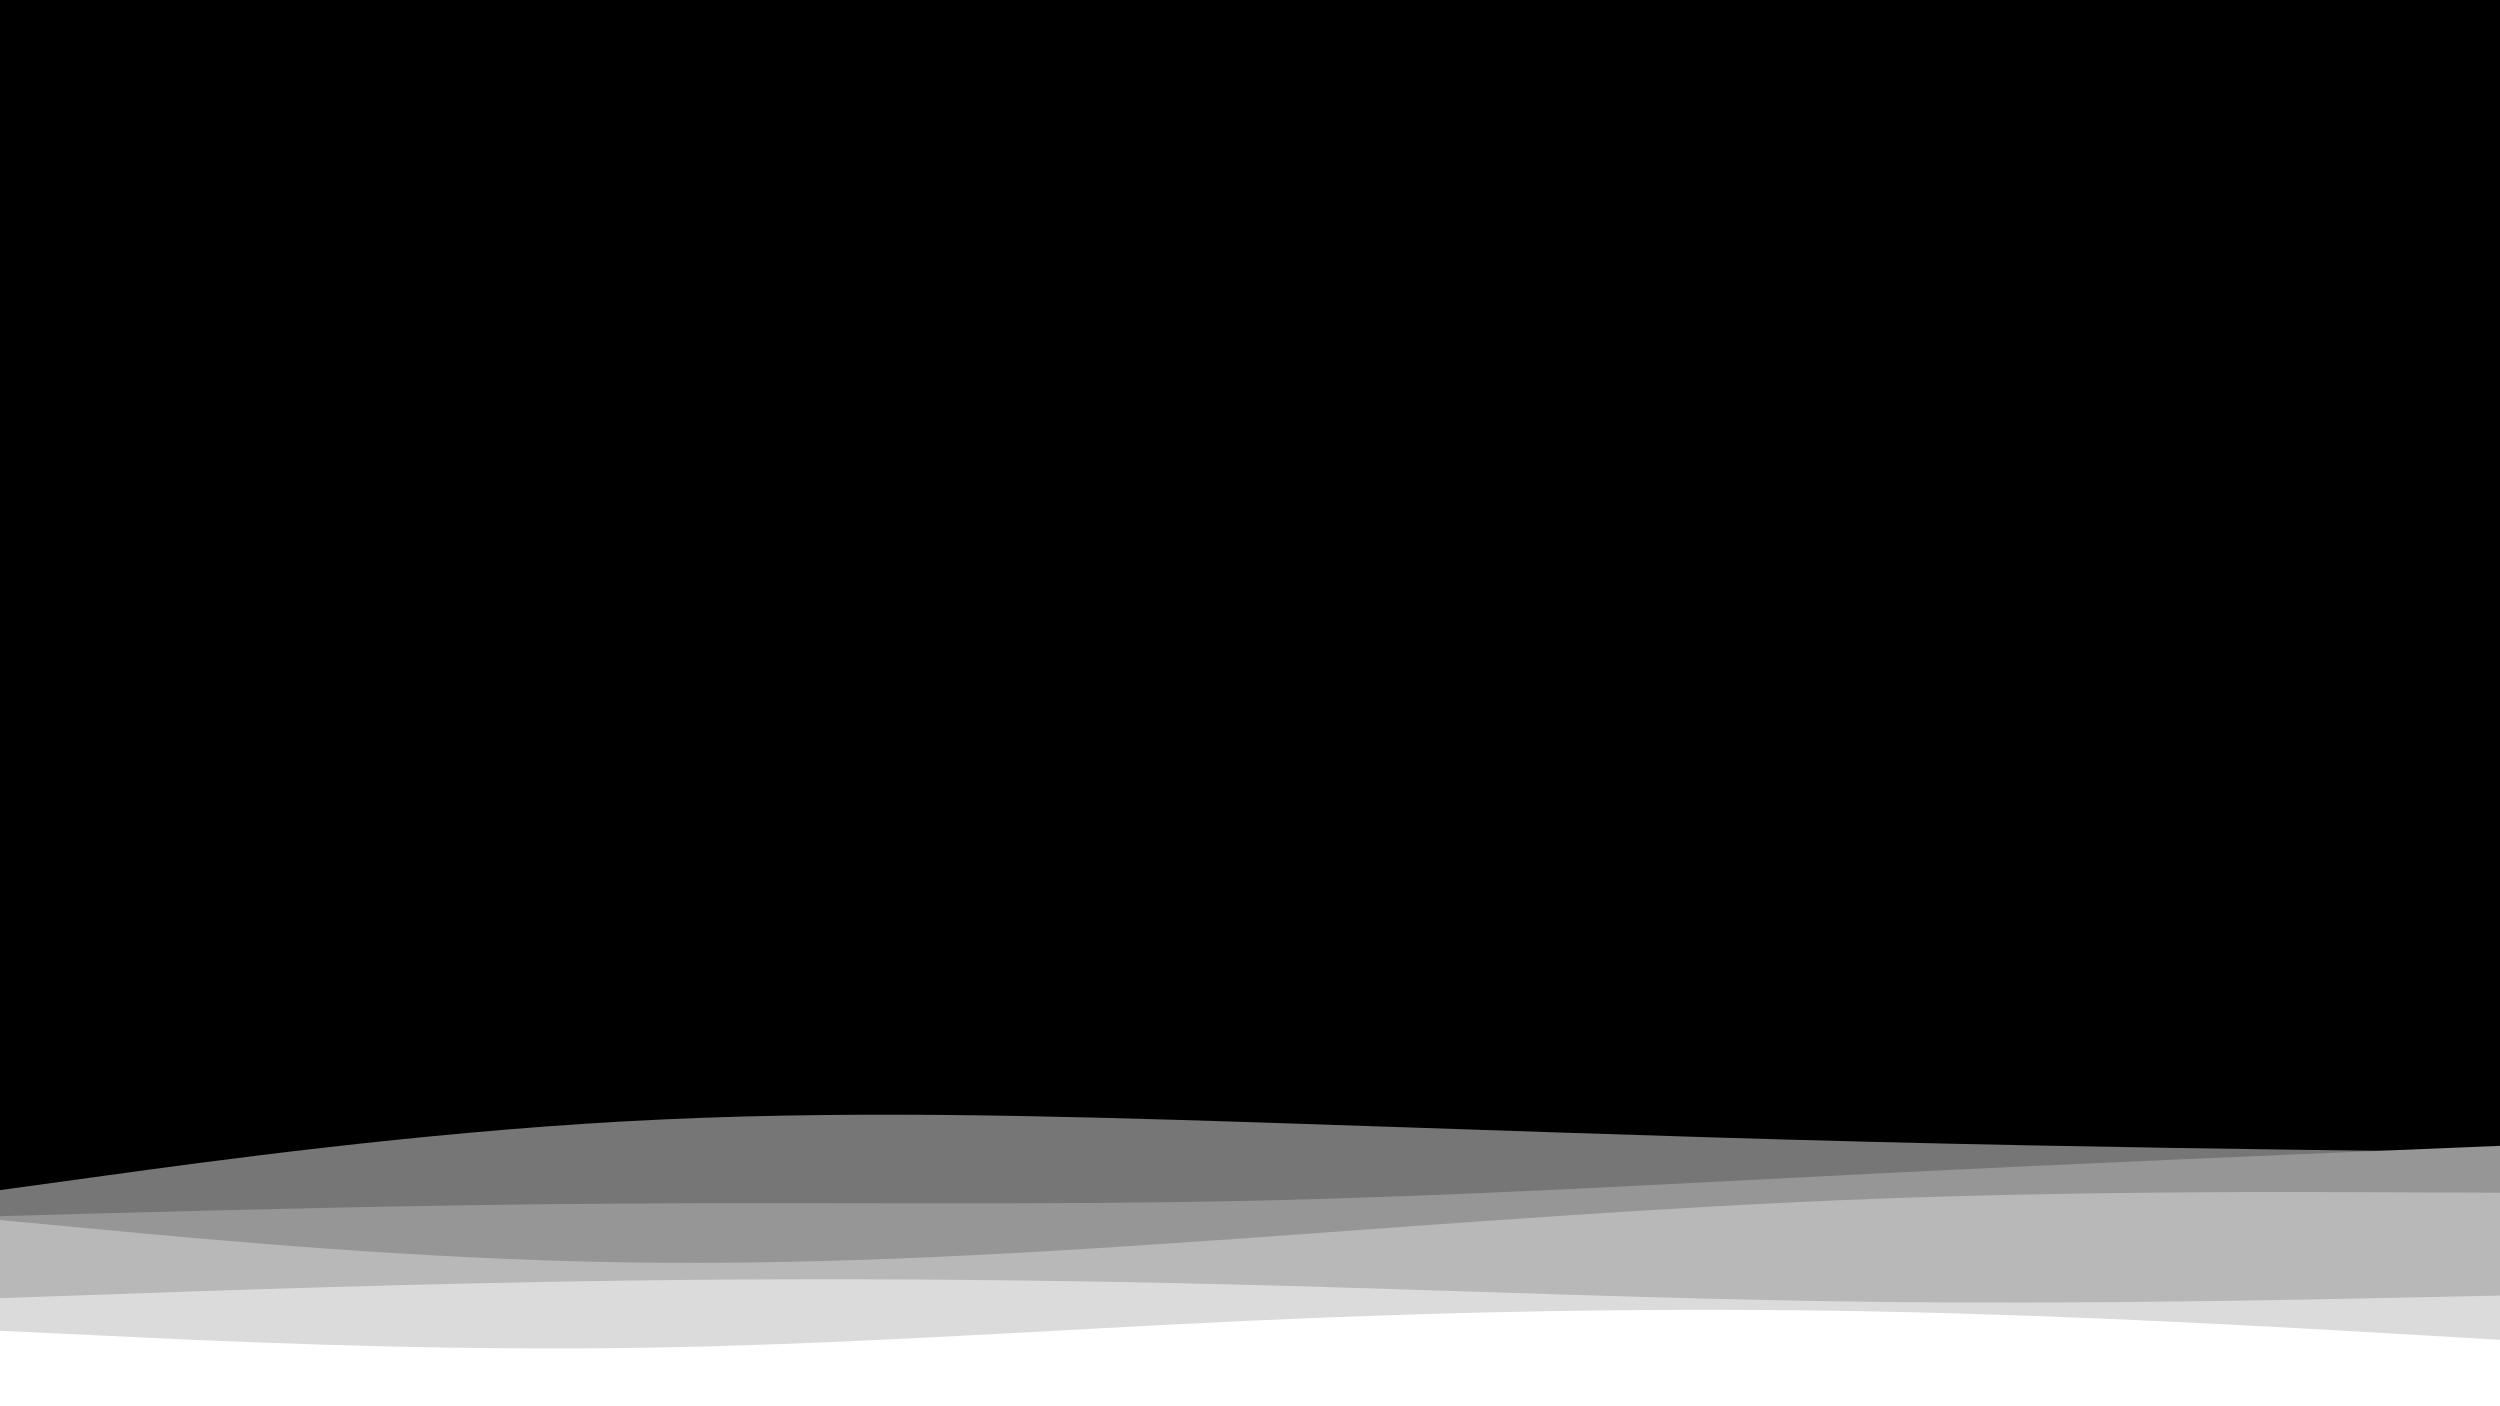 <svg id="visual" viewBox="0 0 1920 1080" width="1920" height="1080" xmlns="http://www.w3.org/2000/svg" xmlns:xlink="http://www.w3.org/1999/xlink" version="1.1"><rect x="0" y="0" width="1920" height="1080" fill="#000000"></rect><path d="M0 914L80 903C160 892 320 870 480 861.2C640 852.3 800 856.7 960 861.8C1120 867 1280 873 1440 877C1600 881 1760 883 1840 884L1920 885L1920 1081L1840 1081C1760 1081 1600 1081 1440 1081C1280 1081 1120 1081 960 1081C800 1081 640 1081 480 1081C320 1081 160 1081 80 1081L0 1081Z" fill="#767676"></path><path d="M0 934L80 931.8C160 929.7 320 925.3 480 924.3C640 923.3 800 925.7 960 922.2C1120 918.7 1280 909.3 1440 901.3C1600 893.3 1760 886.7 1840 883.3L1920 880L1920 1081L1840 1081C1760 1081 1600 1081 1440 1081C1280 1081 1120 1081 960 1081C800 1081 640 1081 480 1081C320 1081 160 1081 80 1081L0 1081Z" fill="#969696"></path><path d="M0 937L80 944.5C160 952 320 967 480 969.5C640 972 800 962 960 950.7C1120 939.3 1280 926.7 1440 920.7C1600 914.7 1760 915.3 1840 915.7L1920 916L1920 1081L1840 1081C1760 1081 1600 1081 1440 1081C1280 1081 1120 1081 960 1081C800 1081 640 1081 480 1081C320 1081 160 1081 80 1081L0 1081Z" fill="#b8b8b8"></path><path d="M0 997L80 994.2C160 991.3 320 985.7 480 983.5C640 981.3 800 982.7 960 986.8C1120 991 1280 998 1440 999.8C1600 1001.7 1760 998.3 1840 996.7L1920 995L1920 1081L1840 1081C1760 1081 1600 1081 1440 1081C1280 1081 1120 1081 960 1081C800 1081 640 1081 480 1081C320 1081 160 1081 80 1081L0 1081Z" fill="#dbdbdb"></path><path d="M0 1022L80 1025.8C160 1029.7 320 1037.3 480 1035.3C640 1033.3 800 1021.7 960 1014.3C1120 1007 1280 1004 1440 1007.2C1600 1010.3 1760 1019.7 1840 1024.3L1920 1029L1920 1081L1840 1081C1760 1081 1600 1081 1440 1081C1280 1081 1120 1081 960 1081C800 1081 640 1081 480 1081C320 1081 160 1081 80 1081L0 1081Z" fill="#ffffff"></path></svg>